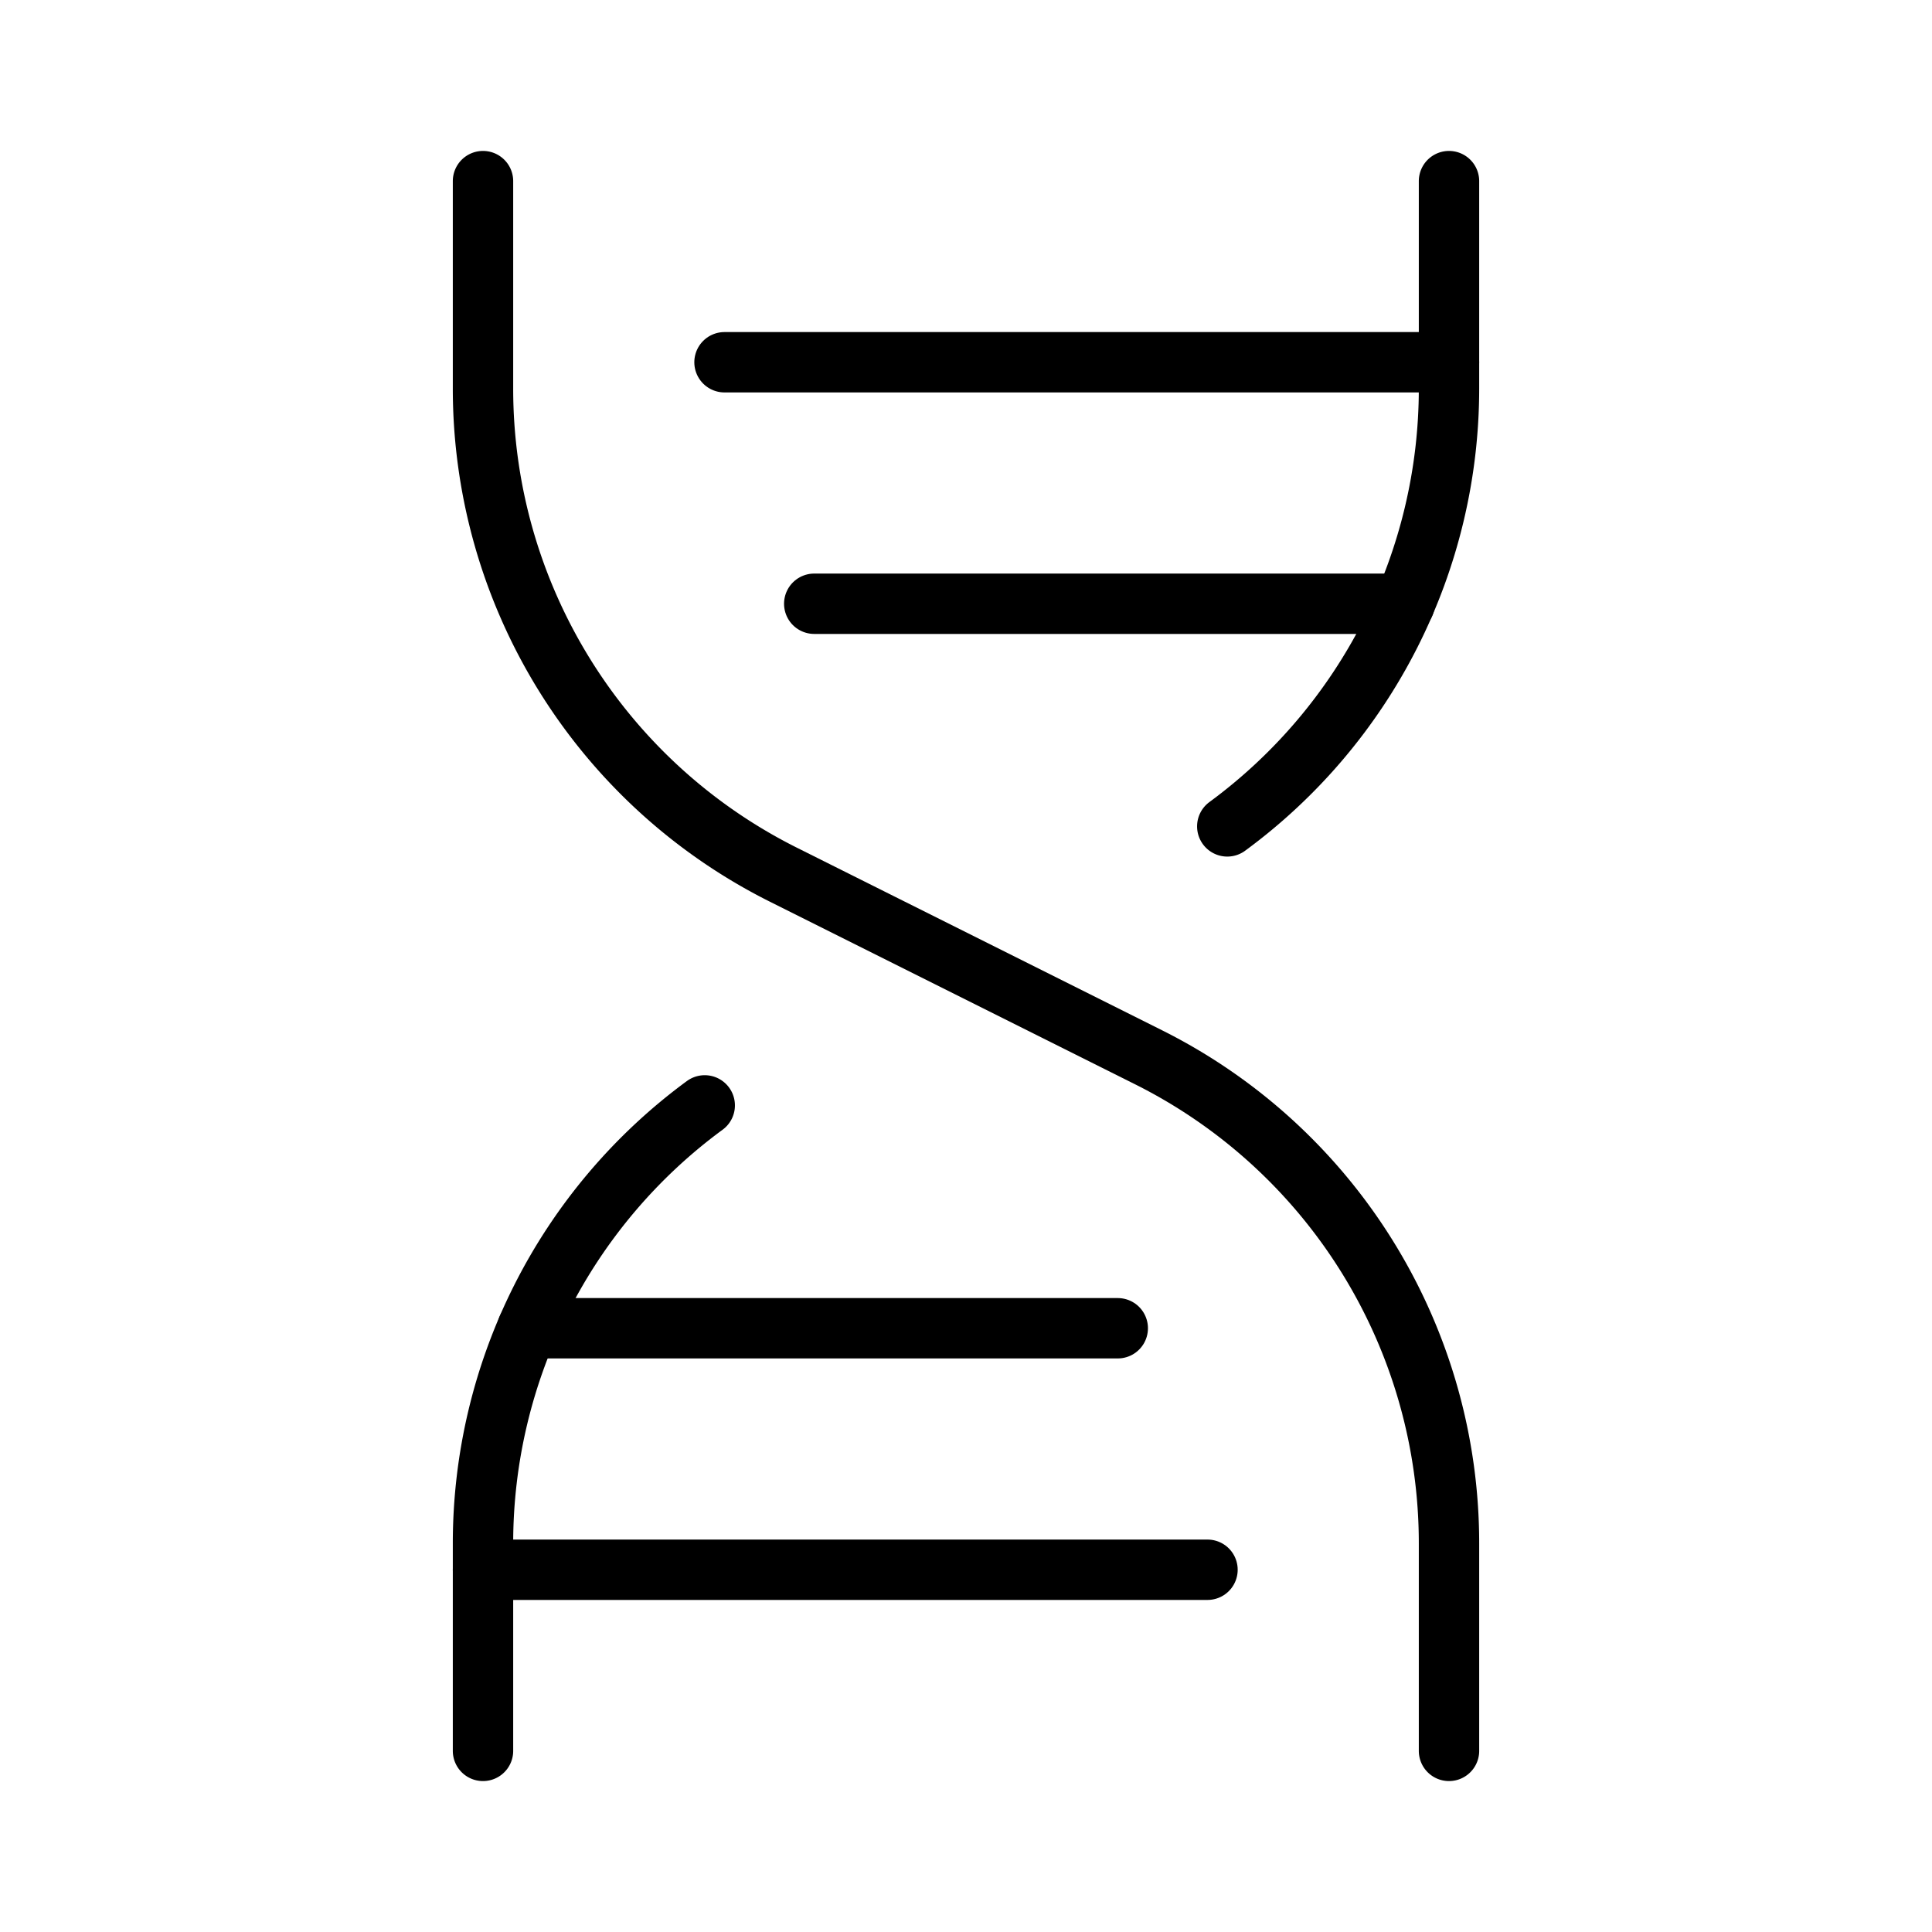 <svg xmlns="http://www.w3.org/2000/svg" viewBox="0 0 256 256"><rect width="256" height="256" fill="none"/><line x1="96" y1="48" x2="192" y2="48" fill="none" stroke="#000" stroke-linecap="round" stroke-linejoin="round" stroke-width="8"/><path d="M64,24V51.5a72,72,0,0,0,39.8,64.4l48.4,24.2A72,72,0,0,1,192,204.5V232" fill="none" stroke="#000" stroke-linecap="round" stroke-linejoin="round" stroke-width="8"/><line x1="64" y1="208" x2="160" y2="208" fill="none" stroke="#000" stroke-linecap="round" stroke-linejoin="round" stroke-width="8"/><line x1="107.89" y1="80" x2="186.12" y2="80" fill="none" stroke="#000" stroke-linecap="round" stroke-linejoin="round" stroke-width="8"/><line x1="69.88" y1="176" x2="148.11" y2="176" fill="none" stroke="#000" stroke-linecap="round" stroke-linejoin="round" stroke-width="8"/><path d="M93.38,146.47A72,72,0,0,0,64,204.5V232" fill="none" stroke="#000" stroke-linecap="round" stroke-linejoin="round" stroke-width="8"/><path d="M192,24V51.5a72,72,0,0,1-29.38,58" fill="none" stroke="#000" stroke-linecap="round" stroke-linejoin="round" stroke-width="8"/></svg>
